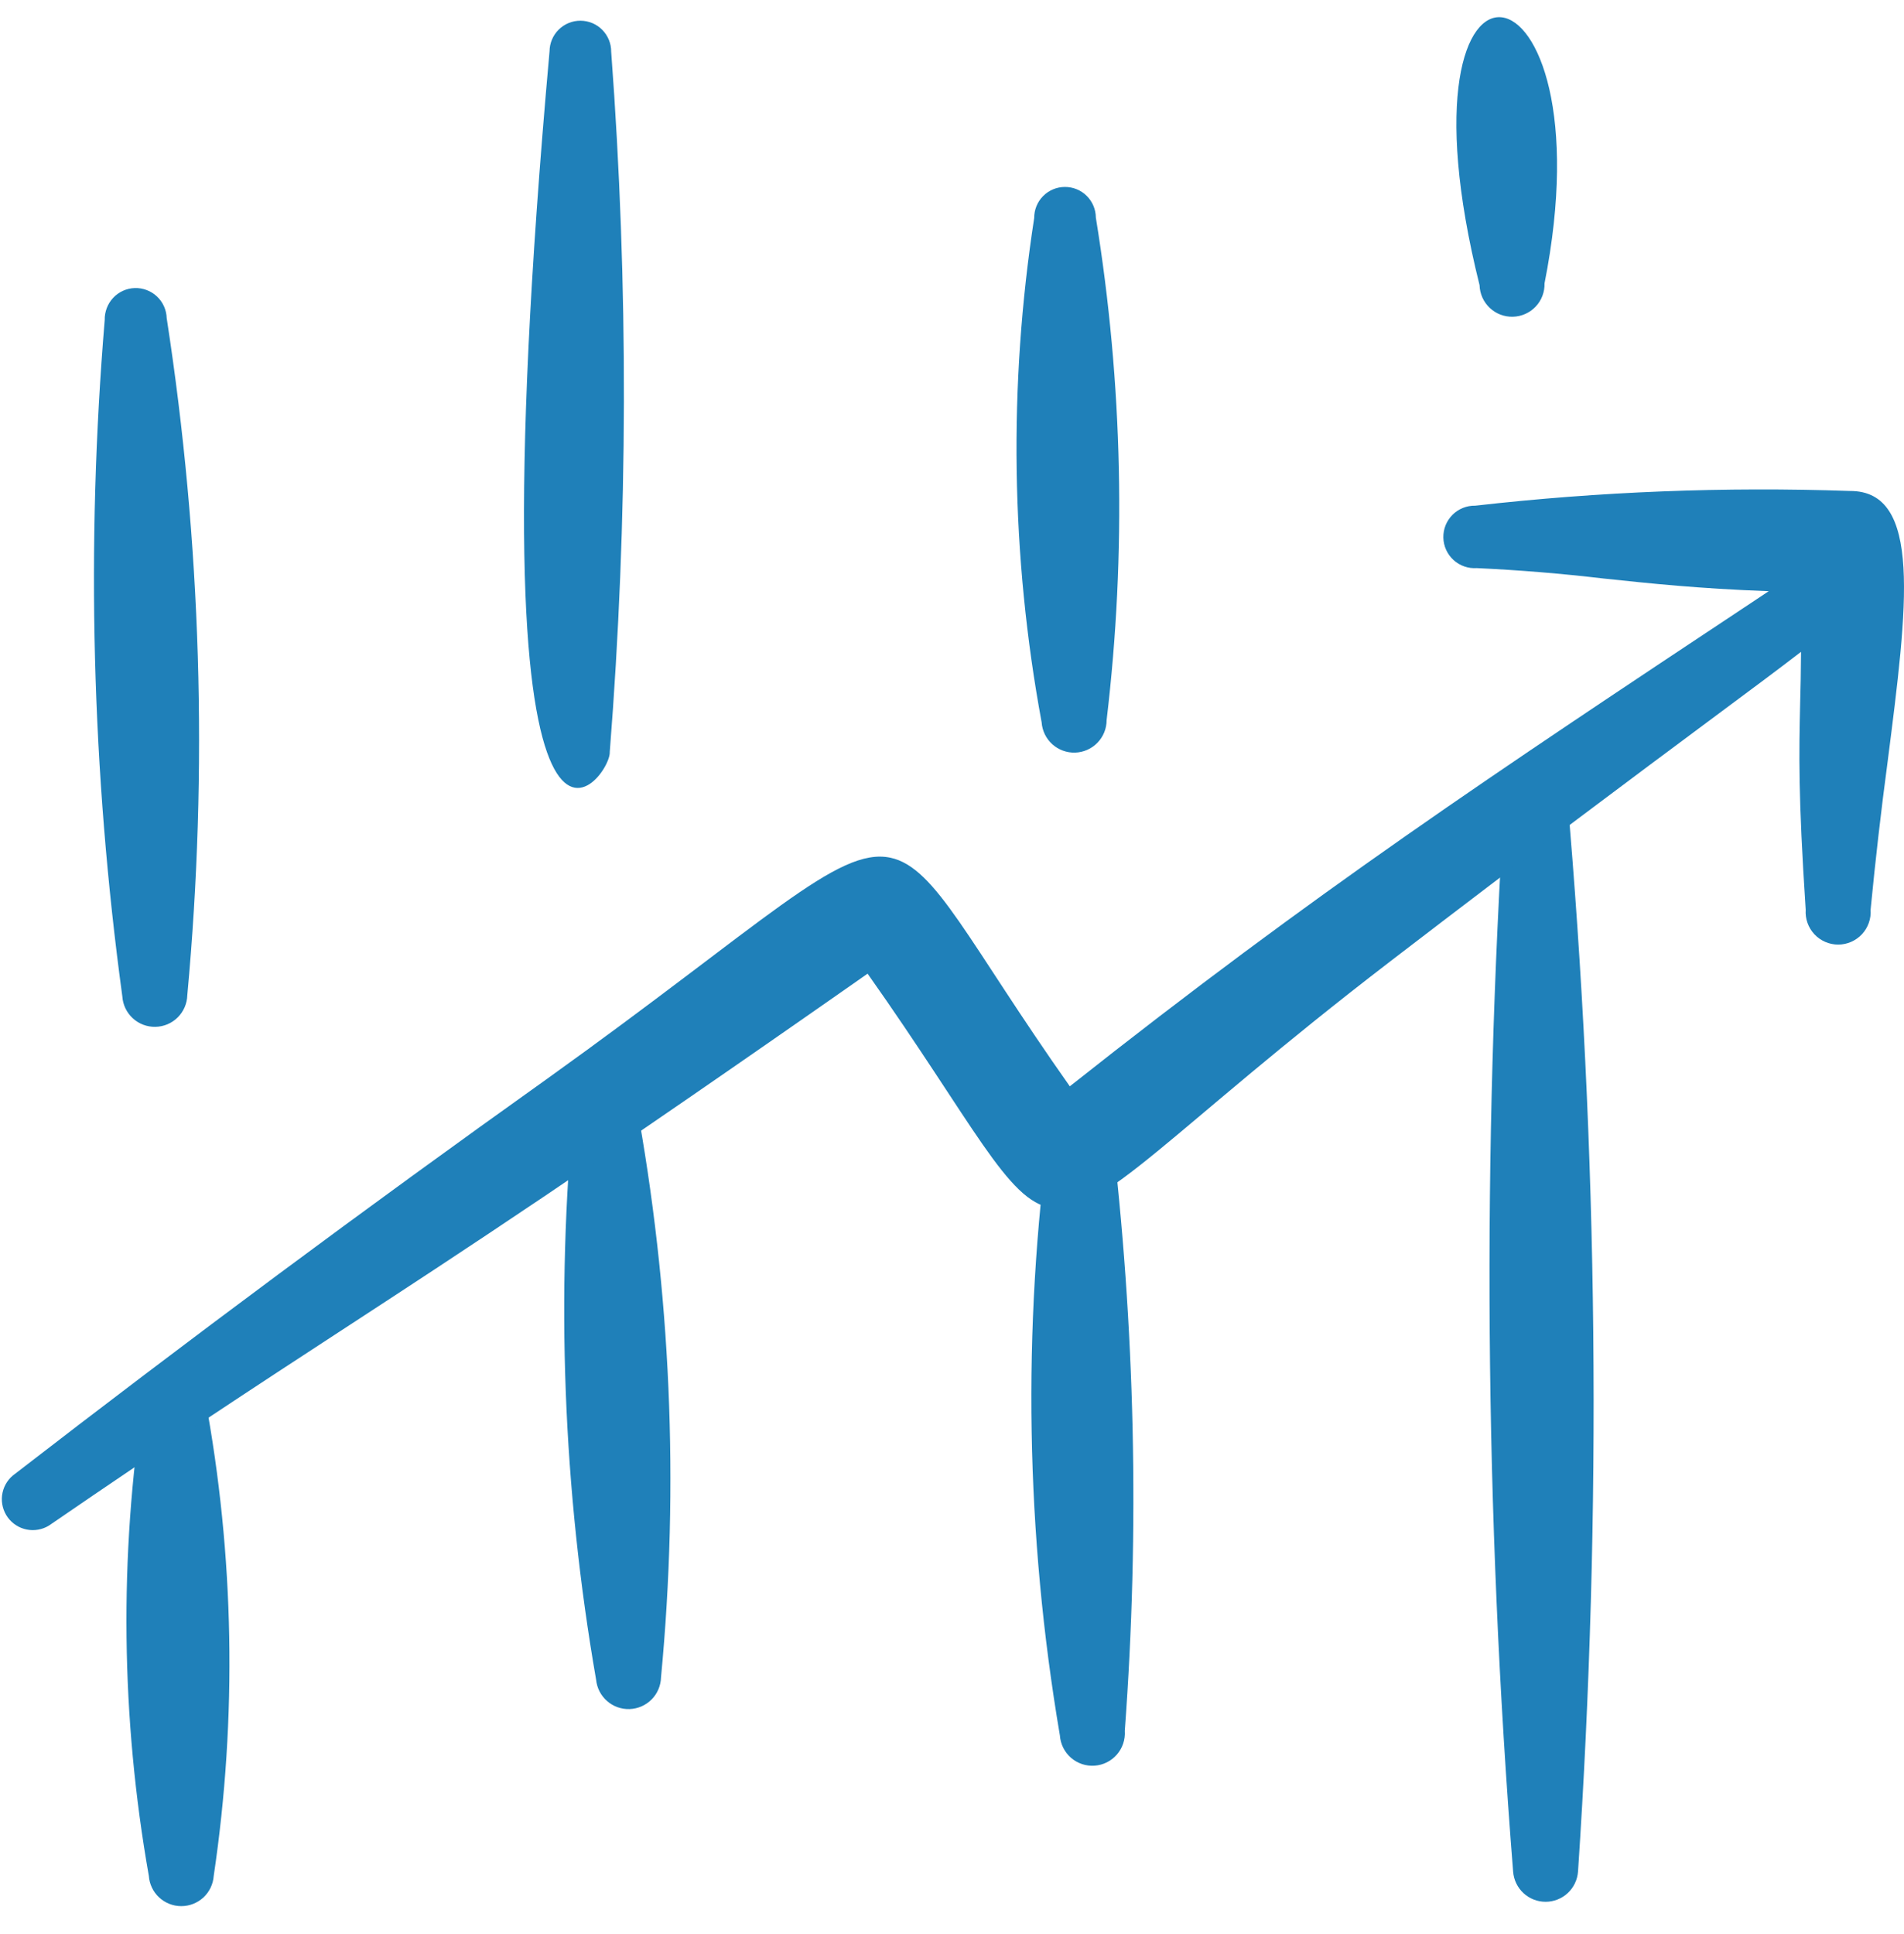 <svg width="64" height="65" viewBox="0 0 64 65" fill="none" xmlns="http://www.w3.org/2000/svg">
<g clipPath="url(#clip0_0_1161)">
<path fill-rule="evenodd" clip-rule="evenodd" d="M3.52 10.752C2.888 18.331 3.085 25.952 4.112 33.488C4.13 33.769 4.256 34.032 4.463 34.222C4.67 34.413 4.943 34.516 5.224 34.51C5.506 34.505 5.774 34.391 5.974 34.193C6.173 33.994 6.289 33.727 6.296 33.445C6.998 25.861 6.765 18.219 5.603 10.691C5.599 10.554 5.568 10.42 5.512 10.295C5.456 10.17 5.376 10.058 5.276 9.964C5.177 9.871 5.06 9.797 4.932 9.749C4.805 9.7 4.669 9.677 4.532 9.681C4.395 9.685 4.261 9.716 4.136 9.772C4.012 9.828 3.899 9.908 3.806 10.008C3.712 10.107 3.639 10.224 3.59 10.352C3.542 10.479 3.516 10.616 3.52 10.752Z" fill="#1F80B9"/>
<path fill-rule="evenodd" clip-rule="evenodd" d="M18.472 1.725C15.693 32.757 20.557 26.211 20.496 25.272C21.114 17.44 21.13 9.573 20.544 1.739C20.546 1.464 20.438 1.2 20.245 1.004C20.15 0.907 20.036 0.83 19.911 0.777C19.785 0.725 19.651 0.697 19.515 0.696C19.24 0.694 18.976 0.802 18.78 0.995C18.585 1.188 18.474 1.451 18.472 1.725Z" fill="#1F80B9"/>
<path fill-rule="evenodd" clip-rule="evenodd" d="M34.763 7.325C33.894 12.95 33.978 18.681 35.013 24.277C35.033 24.56 35.162 24.824 35.372 25.013C35.583 25.203 35.858 25.303 36.141 25.294C36.424 25.284 36.693 25.165 36.89 24.961C37.087 24.758 37.197 24.486 37.197 24.203C37.866 18.583 37.744 12.898 36.835 7.312C36.833 7.037 36.722 6.774 36.526 6.581C36.331 6.388 36.067 6.281 35.792 6.283C35.517 6.284 35.254 6.395 35.061 6.591C34.868 6.786 34.761 7.051 34.763 7.325Z" fill="#1F80B9"/>
<path fill-rule="evenodd" clip-rule="evenodd" d="M49.733 9.584C49.737 9.727 49.77 9.869 49.828 10C49.887 10.13 49.971 10.249 50.075 10.347C50.179 10.446 50.302 10.523 50.436 10.574C50.57 10.625 50.713 10.649 50.856 10.645C50.999 10.641 51.141 10.609 51.272 10.55C51.403 10.492 51.521 10.408 51.619 10.304C51.718 10.2 51.795 10.077 51.846 9.943C51.897 9.809 51.921 9.666 51.917 9.523C54.155 -1.779 46.584 -3.037 49.733 9.584Z" fill="#1F80B9"/>
<path fill-rule="evenodd" clip-rule="evenodd" d="M4.821 46.992C4.003 52.317 4.065 57.74 5.003 63.045C5.022 63.321 5.145 63.58 5.348 63.769C5.55 63.957 5.817 64.062 6.093 64.062C6.37 64.062 6.637 63.957 6.839 63.769C7.041 63.58 7.165 63.321 7.184 63.045C7.976 57.712 7.877 52.285 6.893 46.984C6.9 46.843 6.878 46.703 6.828 46.572C6.779 46.44 6.703 46.319 6.606 46.218C6.509 46.116 6.392 46.036 6.263 45.981C6.133 45.926 5.994 45.898 5.853 45.898C5.712 45.899 5.573 45.928 5.444 45.984C5.315 46.04 5.199 46.121 5.103 46.224C5.006 46.326 4.931 46.447 4.883 46.579C4.835 46.711 4.814 46.852 4.821 46.992Z" fill="#1F80B9"/>
<path fill-rule="evenodd" clip-rule="evenodd" d="M19.299 37.067C18.677 43.531 18.925 50.053 20.037 56.451C20.064 56.728 20.195 56.985 20.405 57.168C20.614 57.352 20.886 57.449 21.164 57.439C21.443 57.429 21.707 57.313 21.903 57.115C22.099 56.917 22.212 56.652 22.219 56.373C22.835 49.902 22.55 43.377 21.371 36.984C21.37 36.845 21.341 36.707 21.286 36.58C21.231 36.452 21.151 36.337 21.05 36.24C20.95 36.144 20.831 36.069 20.701 36.02C20.571 35.971 20.432 35.948 20.293 35.953C20.154 35.959 20.018 35.992 19.892 36.051C19.766 36.11 19.653 36.194 19.561 36.298C19.468 36.401 19.397 36.523 19.352 36.654C19.307 36.786 19.289 36.928 19.299 37.067Z" fill="#1F80B9"/>
<path fill-rule="evenodd" clip-rule="evenodd" d="M35.28 37.877C34.36 44.672 34.477 51.568 35.627 58.328C35.647 58.617 35.782 58.886 36.001 59.077C36.22 59.267 36.505 59.362 36.795 59.341C37.084 59.321 37.353 59.186 37.543 58.967C37.733 58.748 37.828 58.463 37.808 58.173C38.311 51.394 38.157 44.582 37.349 37.832C37.331 37.566 37.211 37.316 37.014 37.136C36.816 36.956 36.557 36.859 36.29 36.866C36.023 36.872 35.769 36.981 35.581 37.17C35.392 37.359 35.283 37.613 35.277 37.88L35.28 37.877Z" fill="#1F80B9"/>
<path fill-rule="evenodd" clip-rule="evenodd" d="M50.587 26.64C49.812 38.717 49.904 50.835 50.861 62.899C50.881 63.175 51.004 63.433 51.206 63.622C51.409 63.811 51.675 63.916 51.952 63.916C52.229 63.916 52.495 63.811 52.698 63.622C52.9 63.433 53.023 63.175 53.043 62.899C53.85 50.818 53.726 38.693 52.669 26.632C52.65 26.369 52.531 26.123 52.337 25.945C52.144 25.766 51.889 25.667 51.626 25.668C51.362 25.669 51.108 25.77 50.916 25.95C50.724 26.131 50.607 26.377 50.589 26.64H50.587Z" fill="#1F80B9"/>
<path fill-rule="evenodd" clip-rule="evenodd" d="M53.901 19.443C52.485 19.276 51.062 19.159 49.637 19.093C49.496 19.103 49.354 19.084 49.22 19.037C49.086 18.99 48.962 18.917 48.858 18.821C48.753 18.725 48.669 18.609 48.61 18.48C48.551 18.351 48.519 18.211 48.516 18.069C48.513 17.927 48.538 17.786 48.591 17.654C48.644 17.523 48.723 17.403 48.823 17.302C48.923 17.202 49.043 17.123 49.175 17.07C49.306 17.017 49.447 16.992 49.589 16.995C53.769 16.52 57.978 16.355 62.181 16.501C64.616 16.491 64.123 20.339 63.451 25.589C63.229 27.248 63.038 28.91 62.877 30.576C62.888 30.726 62.867 30.876 62.817 31.017C62.767 31.159 62.689 31.288 62.586 31.398C62.484 31.508 62.36 31.595 62.223 31.655C62.085 31.715 61.937 31.746 61.787 31.746C61.637 31.746 61.488 31.715 61.351 31.655C61.213 31.595 61.089 31.508 60.987 31.398C60.885 31.288 60.806 31.159 60.756 31.017C60.706 30.876 60.685 30.726 60.696 30.576C60.44 26.696 60.472 25.312 60.509 23.643C60.523 23.12 60.536 22.571 60.539 21.907C59.779 22.493 58.768 23.243 57.437 24.232C55.035 26.019 51.592 28.579 46.712 32.325C39.323 37.997 37.069 40.88 35.333 40.595C33.853 40.355 32.752 37.805 29.163 32.723C19.691 39.355 15.493 42.093 11.44 44.736C8.661 46.549 5.947 48.32 1.645 51.272C1.422 51.409 1.155 51.456 0.898 51.405C0.641 51.354 0.413 51.207 0.259 50.995C0.106 50.783 0.038 50.52 0.069 50.26C0.101 50 0.229 49.761 0.429 49.592C6.324 45.034 12.308 40.591 18.376 36.267C25.747 30.989 28.152 28.445 29.933 28.827C31.472 29.155 32.547 31.675 35.96 36.509C44.237 29.96 50.099 26.075 59.04 20.144L59.453 19.869C57.107 19.784 55.461 19.608 53.901 19.443Z" fill="#1F80B9"/>
</g>
<defs>
<clipPath id="clip0_0_1161">
<rect width="64" height="64" fill="white" transform="translate(0 0.357)"/>
</clipPath>
</defs>
</svg>
